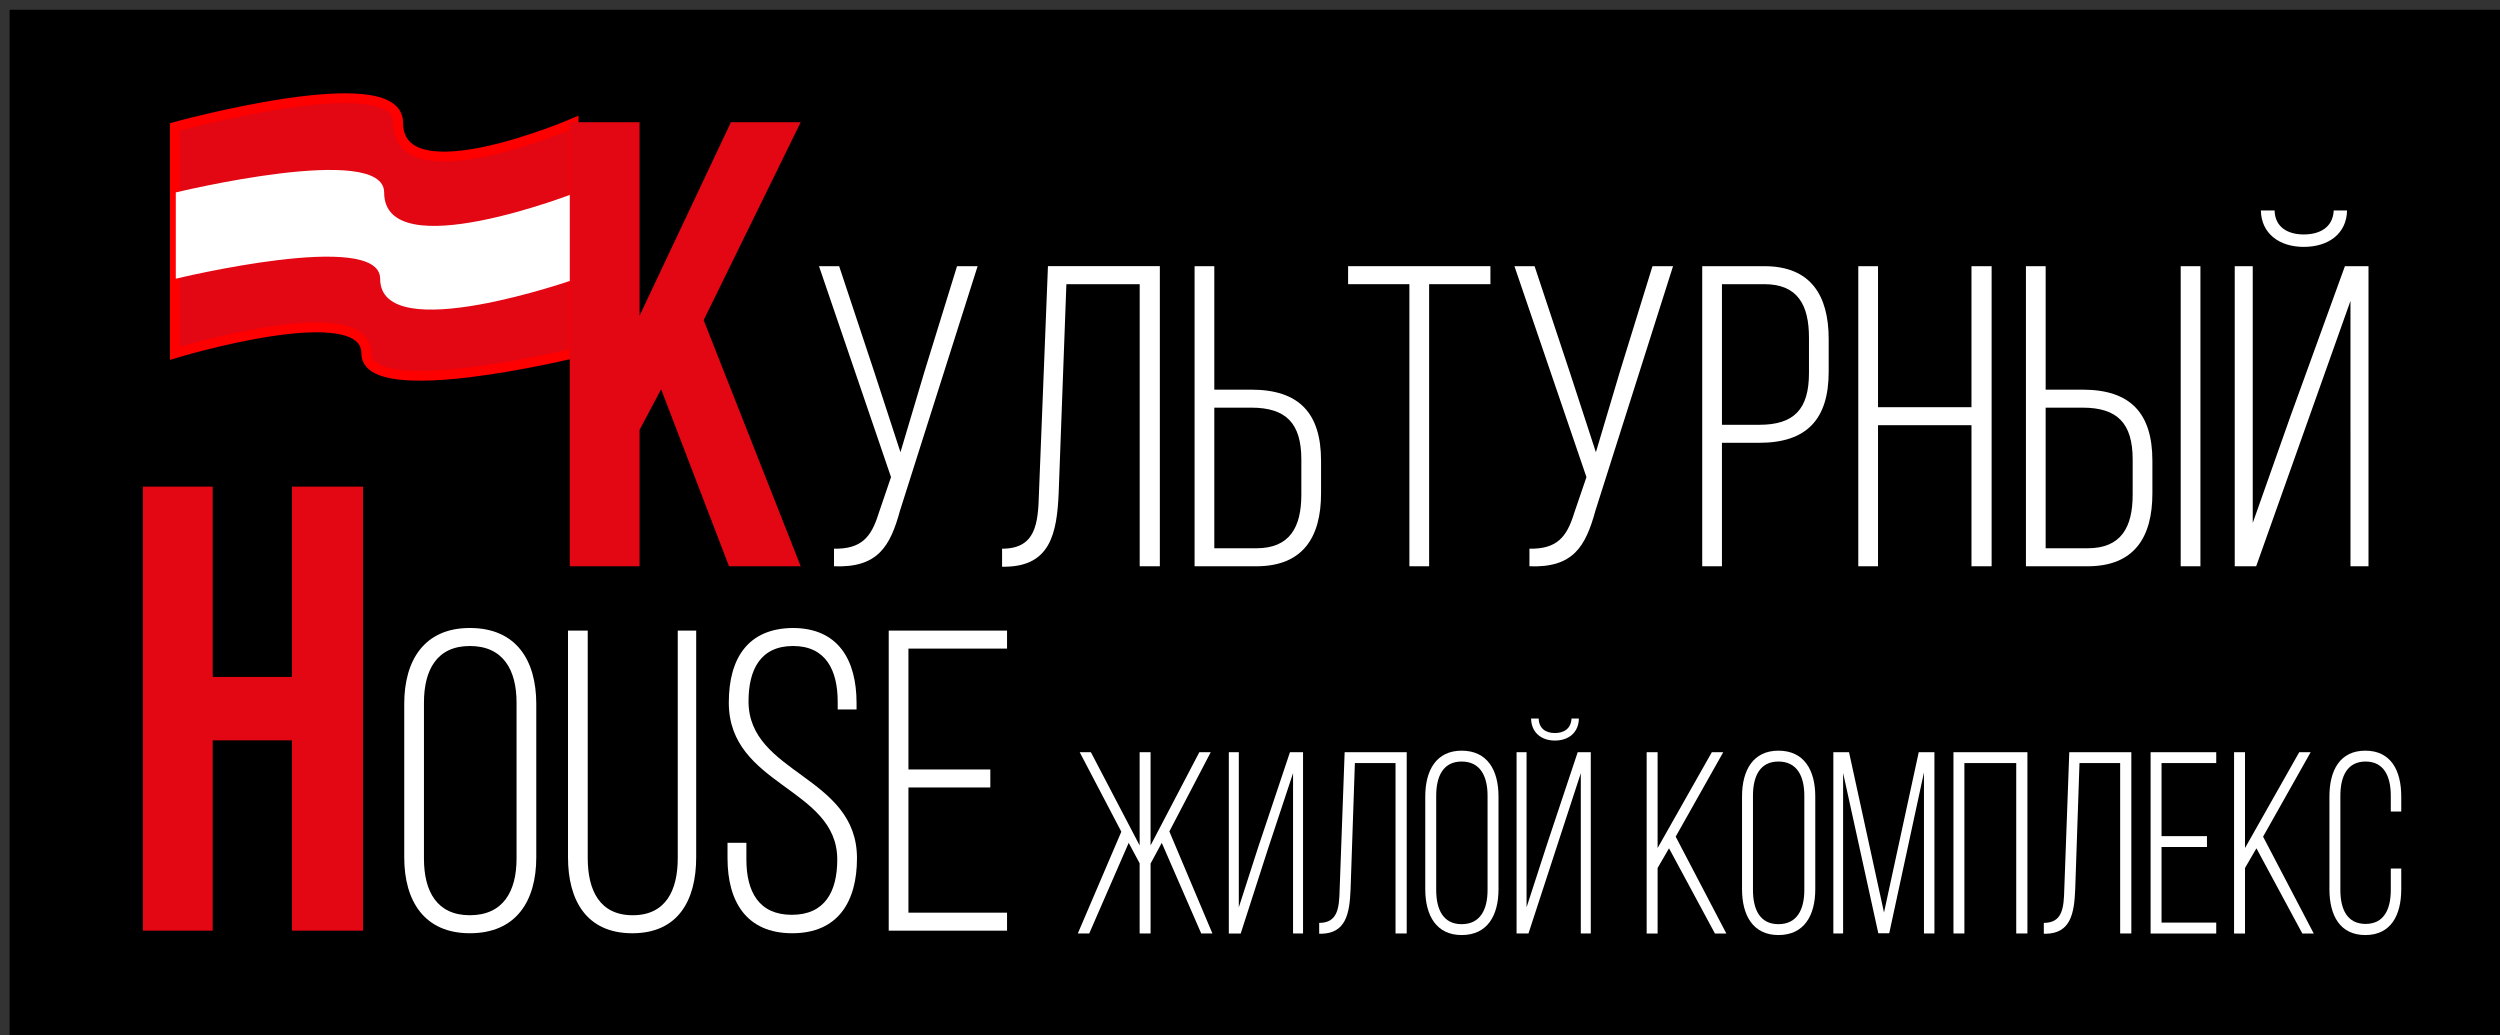 <?xml version="1.0" encoding="utf-8"?>
<!-- Generator: Adobe Illustrator 17.0.0, SVG Export Plug-In . SVG Version: 6.00 Build 0)  -->
<!DOCTYPE svg PUBLIC "-//W3C//DTD SVG 1.1//EN" "http://www.w3.org/Graphics/SVG/1.1/DTD/svg11.dtd">
<svg version="1.1" id="Слой_1" xmlns="http://www.w3.org/2000/svg" xmlns:xlink="http://www.w3.org/1999/xlink" x="0px" y="0px"
	 width="256px" height="106px" viewBox="0 0 256 106" enable-background="new 0 0 256 106" xml:space="preserve">
<rect x="0" y="0" width="256" height="106" fill="#333333" stroke="none"/>
<rect x="2.985" y="3" stroke="#000000" stroke-width="4" stroke-miterlimit="10" width="252.015" height="100.979"/>
<path fill="#E30613" stroke="#FF0000" stroke-miterlimit="10" d="M58.738,36.179c0,0-21.233,5.181-21.233,0c0-5.968-19.6,0-19.6,0
	V12.996c0,0,22.867-6.301,22.867-0.456c0,7.815,17.967,0.065,17.967,0.065V36.179z"/>
<path fill="#FFFFFF" d="M59.029,28.541c0,0-20.102,7.116-20.102,0c0-5.082-20.926,0-20.926,0v-8.835c0,0,21.336-5.182,21.336,0
	c0,7.714,19.692,0,19.692,0V28.541z"/>
<g>
	<path fill="#E30613" d="M67.7,39.863l-2.208,4.157v13.966h-7.146v-45.47h7.146v19.812l9.354-19.812h7.146l-9.938,20.267
		l9.938,25.204h-7.34L67.7,39.863z"/>
	<path fill="#FFFFFF" d="M92.163,52.279c-1.01,3.688-2.283,5.883-6.761,5.708v-1.8c2.81,0.044,3.819-1.186,4.565-3.6l1.273-3.731
		l-7.375-21.599h2.063l3.6,10.843l2.678,8.209l2.458-8.253l3.336-10.799h2.107L92.163,52.279z"/>
	<path fill="#FFFFFF" d="M109.198,29.1l-0.79,21.379c-0.176,4.17-0.878,7.463-5.4,7.551h-0.395v-1.844
		c3.468,0,3.688-2.591,3.775-5.664l0.922-23.267h11.458v30.73h-2.063V29.1H109.198z"/>
	<path fill="#FFFFFF" d="M128.12,39.9c4.917,0,7.156,2.414,7.156,7.287v3.336c0,4.478-1.844,7.463-6.629,7.463h-6.322v-30.73h2.02
		V39.9H128.12z M128.647,56.143c3.424,0,4.61-2.151,4.61-5.488v-3.6c0-3.731-1.58-5.312-5.137-5.312h-3.775v14.399H128.647z"/>
	<path fill="#FFFFFF" d="M144.322,57.987V29.1h-6.277v-1.844h14.574V29.1h-6.277v28.886H144.322z"/>
	<path fill="#FFFFFF" d="M163.375,52.279c-1.01,3.688-2.283,5.883-6.761,5.708v-1.8c2.81,0.044,3.819-1.186,4.565-3.6l1.273-3.731
		l-7.375-21.599h2.063l3.601,10.843l2.678,8.209l2.458-8.253l3.337-10.799h2.106L163.375,52.279z"/>
	<path fill="#FFFFFF" d="M180.673,27.257c4.741,0,6.585,2.985,6.585,7.463v3.336c0,4.873-2.238,7.287-7.111,7.287h-3.819v12.644
		h-2.02v-30.73H180.673z M180.147,43.499c3.556,0,5.092-1.581,5.092-5.312v-3.6c0-3.336-1.141-5.487-4.565-5.487h-4.346v14.399
		H180.147z"/>
	<path fill="#FFFFFF" d="M192.309,43.543v14.443h-2.02v-30.73h2.02V41.7h9.57V27.257h2.063v30.73h-2.063V43.543H192.309z"/>
	<path fill="#FFFFFF" d="M213.25,39.9c4.917,0,7.155,2.414,7.155,7.287v3.336c0,4.478-1.844,7.463-6.629,7.463h-6.321v-30.73h2.02
		V39.9H213.25z M213.777,56.143c3.425,0,4.609-2.151,4.609-5.488v-3.6c0-3.731-1.58-5.312-5.136-5.312h-3.775v14.399H213.777z
		 M225.323,27.257v30.73h-2.02v-30.73H225.323z"/>
	<path fill="#FFFFFF" d="M231.032,57.987h-2.195v-30.73h1.844v26.295l3.863-10.931l5.575-15.365h2.415v30.73h-1.845V30.812
		L231.032,57.987z M240.338,21.55c-0.044,2.371-1.888,3.731-4.434,3.731c-2.503,0-4.347-1.361-4.391-3.731h1.405
		c0.044,1.756,1.404,2.458,2.985,2.458c1.624,0,2.984-0.703,3.072-2.458H240.338z"/>
</g>
<g>
	<path fill="#E30613" d="M21.78,95.3h-7.146V49.83h7.146v19.488h8.12V49.83h7.275V95.3h-7.275V75.813h-8.12V95.3z"/>
	<path fill="#FFFFFF" d="M41.394,72.077c0-4.478,2.063-7.771,6.716-7.771c4.741,0,6.805,3.293,6.805,7.771v15.716
		c0,4.478-2.063,7.771-6.805,7.771c-4.653,0-6.716-3.293-6.716-7.771V72.077z M43.413,87.925c0,3.336,1.317,5.795,4.697,5.795
		c3.424,0,4.785-2.459,4.785-5.795V71.946c0-3.337-1.361-5.795-4.785-5.795c-3.38,0-4.697,2.458-4.697,5.795V87.925z"/>
	<path fill="#FFFFFF" d="M60.184,87.881c0,3.292,1.229,5.839,4.609,5.839c3.38,0,4.609-2.547,4.609-5.839V64.571h1.888v23.223
		c0,4.39-1.844,7.771-6.541,7.771s-6.585-3.381-6.585-7.771V64.571h2.02V87.881z"/>
	<path fill="#FFFFFF" d="M87.711,71.99v0.658H85.78v-0.79c0-3.249-1.229-5.707-4.566-5.707c-3.336,0-4.565,2.415-4.565,5.663
		c0,7.463,11.106,7.595,11.106,16.067c0,4.434-1.931,7.683-6.628,7.683s-6.629-3.249-6.629-7.683v-1.58h1.932v1.712
		c0,3.292,1.273,5.663,4.653,5.663s4.653-2.371,4.653-5.663c0-7.375-11.106-7.507-11.106-16.067c0-4.609,2.019-7.595,6.541-7.639
		C85.824,64.307,87.711,67.556,87.711,71.99z"/>
	<path fill="#FFFFFF" d="M101.409,78.794v1.844h-8.385v12.818h10.097V95.3H91.005V64.571h12.116v1.844H93.024v12.38H101.409z"/>
</g>
<g>
	<path fill="#FFFFFF" d="M118.964,86.308l-1.145,2.122v7.16h-1.12v-7.187l-1.12-2.096l-4.043,9.282h-1.169l4.457-10.422
		l-4.262-8.142h1.145l4.992,9.547v-9.547h1.12v9.547l4.993-9.547h1.169l-4.238,8.114l4.408,10.449h-1.145L118.964,86.308z"/>
	<path fill="#FFFFFF" d="M129.826,86.971l-2.777,8.619h-1.218V77.027h1.023v15.885l1.973-6.126l3.264-9.759h1.34V95.59h-1.023
		V79.174L129.826,86.971z"/>
	<path fill="#FFFFFF" d="M138.739,78.14L138.3,91.055c-0.098,2.52-0.487,4.509-2.995,4.562h-0.22v-1.113
		c1.924,0,2.046-1.565,2.095-3.422l0.512-14.055h6.355V95.59h-1.145V78.14H138.739z"/>
	<path fill="#FFFFFF" d="M145.947,81.561c0-2.705,1.145-4.693,3.726-4.693c2.63,0,3.774,1.988,3.774,4.693v9.494
		c0,2.705-1.145,4.694-3.774,4.694c-2.581,0-3.726-1.989-3.726-4.694V81.561z M147.067,91.135c0,2.016,0.73,3.5,2.605,3.5
		c1.899,0,2.654-1.484,2.654-3.5v-9.653c0-2.016-0.755-3.501-2.654-3.501c-1.875,0-2.605,1.485-2.605,3.501V91.135z"/>
	<path fill="#FFFFFF" d="M156.515,95.59h-1.218V77.027h1.023v15.885l2.143-6.604l3.093-9.281h1.34V95.59h-1.022V79.174
		L156.515,95.59z M161.678,73.578c-0.024,1.433-1.047,2.255-2.46,2.255c-1.388,0-2.41-0.822-2.435-2.255h0.779
		c0.024,1.062,0.779,1.485,1.655,1.485c0.901,0,1.656-0.424,1.705-1.485H161.678z"/>
	<path fill="#FFFFFF" d="M170.908,86.866l-1.169,2.015v6.71h-1.121V77.027h1.121v9.812l5.552-9.812h1.169l-4.87,8.646l5.188,9.918
		h-1.169L170.908,86.866z"/>
	<path fill="#FFFFFF" d="M178.384,81.561c0-2.705,1.145-4.693,3.726-4.693c2.63,0,3.774,1.988,3.774,4.693v9.494
		c0,2.705-1.145,4.694-3.774,4.694c-2.581,0-3.726-1.989-3.726-4.694V81.561z M179.504,91.135c0,2.016,0.73,3.5,2.605,3.5
		c1.899,0,2.654-1.484,2.654-3.5v-9.653c0-2.016-0.755-3.501-2.654-3.501c-1.875,0-2.605,1.485-2.605,3.501V91.135z"/>
	<path fill="#FFFFFF" d="M193.458,95.564h-1.12l-3.604-16.416V95.59h-0.999V77.027h1.607l3.58,16.415l3.556-16.415h1.607V95.59
		h-1.071V79.095L193.458,95.564z"/>
	<path fill="#FFFFFF" d="M201.154,78.14v17.45h-1.12V77.027h7.573V95.59h-1.145V78.14H201.154z"/>
	<path fill="#FFFFFF" d="M212.94,78.14l-0.438,12.915c-0.098,2.52-0.487,4.509-2.995,4.562h-0.22v-1.113
		c1.924,0,2.046-1.565,2.095-3.422l0.512-14.055h6.355V95.59h-1.145V78.14H212.94z"/>
	<path fill="#FFFFFF" d="M225.993,85.619v1.114h-4.651v7.743h5.601v1.114h-6.721V77.027h6.721v1.113h-5.601v7.479H225.993z"/>
	<path fill="#FFFFFF" d="M231.058,86.866l-1.169,2.015v6.71h-1.121V77.027h1.121v9.812l5.552-9.812h1.169l-4.87,8.646l5.188,9.918
		h-1.169L231.058,86.866z"/>
	<path fill="#FFFFFF" d="M245.888,81.561v1.538h-1.071v-1.617c0-1.989-0.707-3.501-2.582-3.501s-2.581,1.512-2.581,3.501v9.653
		c0,1.988,0.706,3.474,2.581,3.474s2.582-1.485,2.582-3.474v-2.201h1.071v2.121c0,2.679-1.071,4.694-3.678,4.694
		c-2.605,0-3.677-2.016-3.677-4.694v-9.494c0-2.678,1.071-4.693,3.677-4.693C244.817,76.868,245.888,78.883,245.888,81.561z"/>
</g>
</svg>
